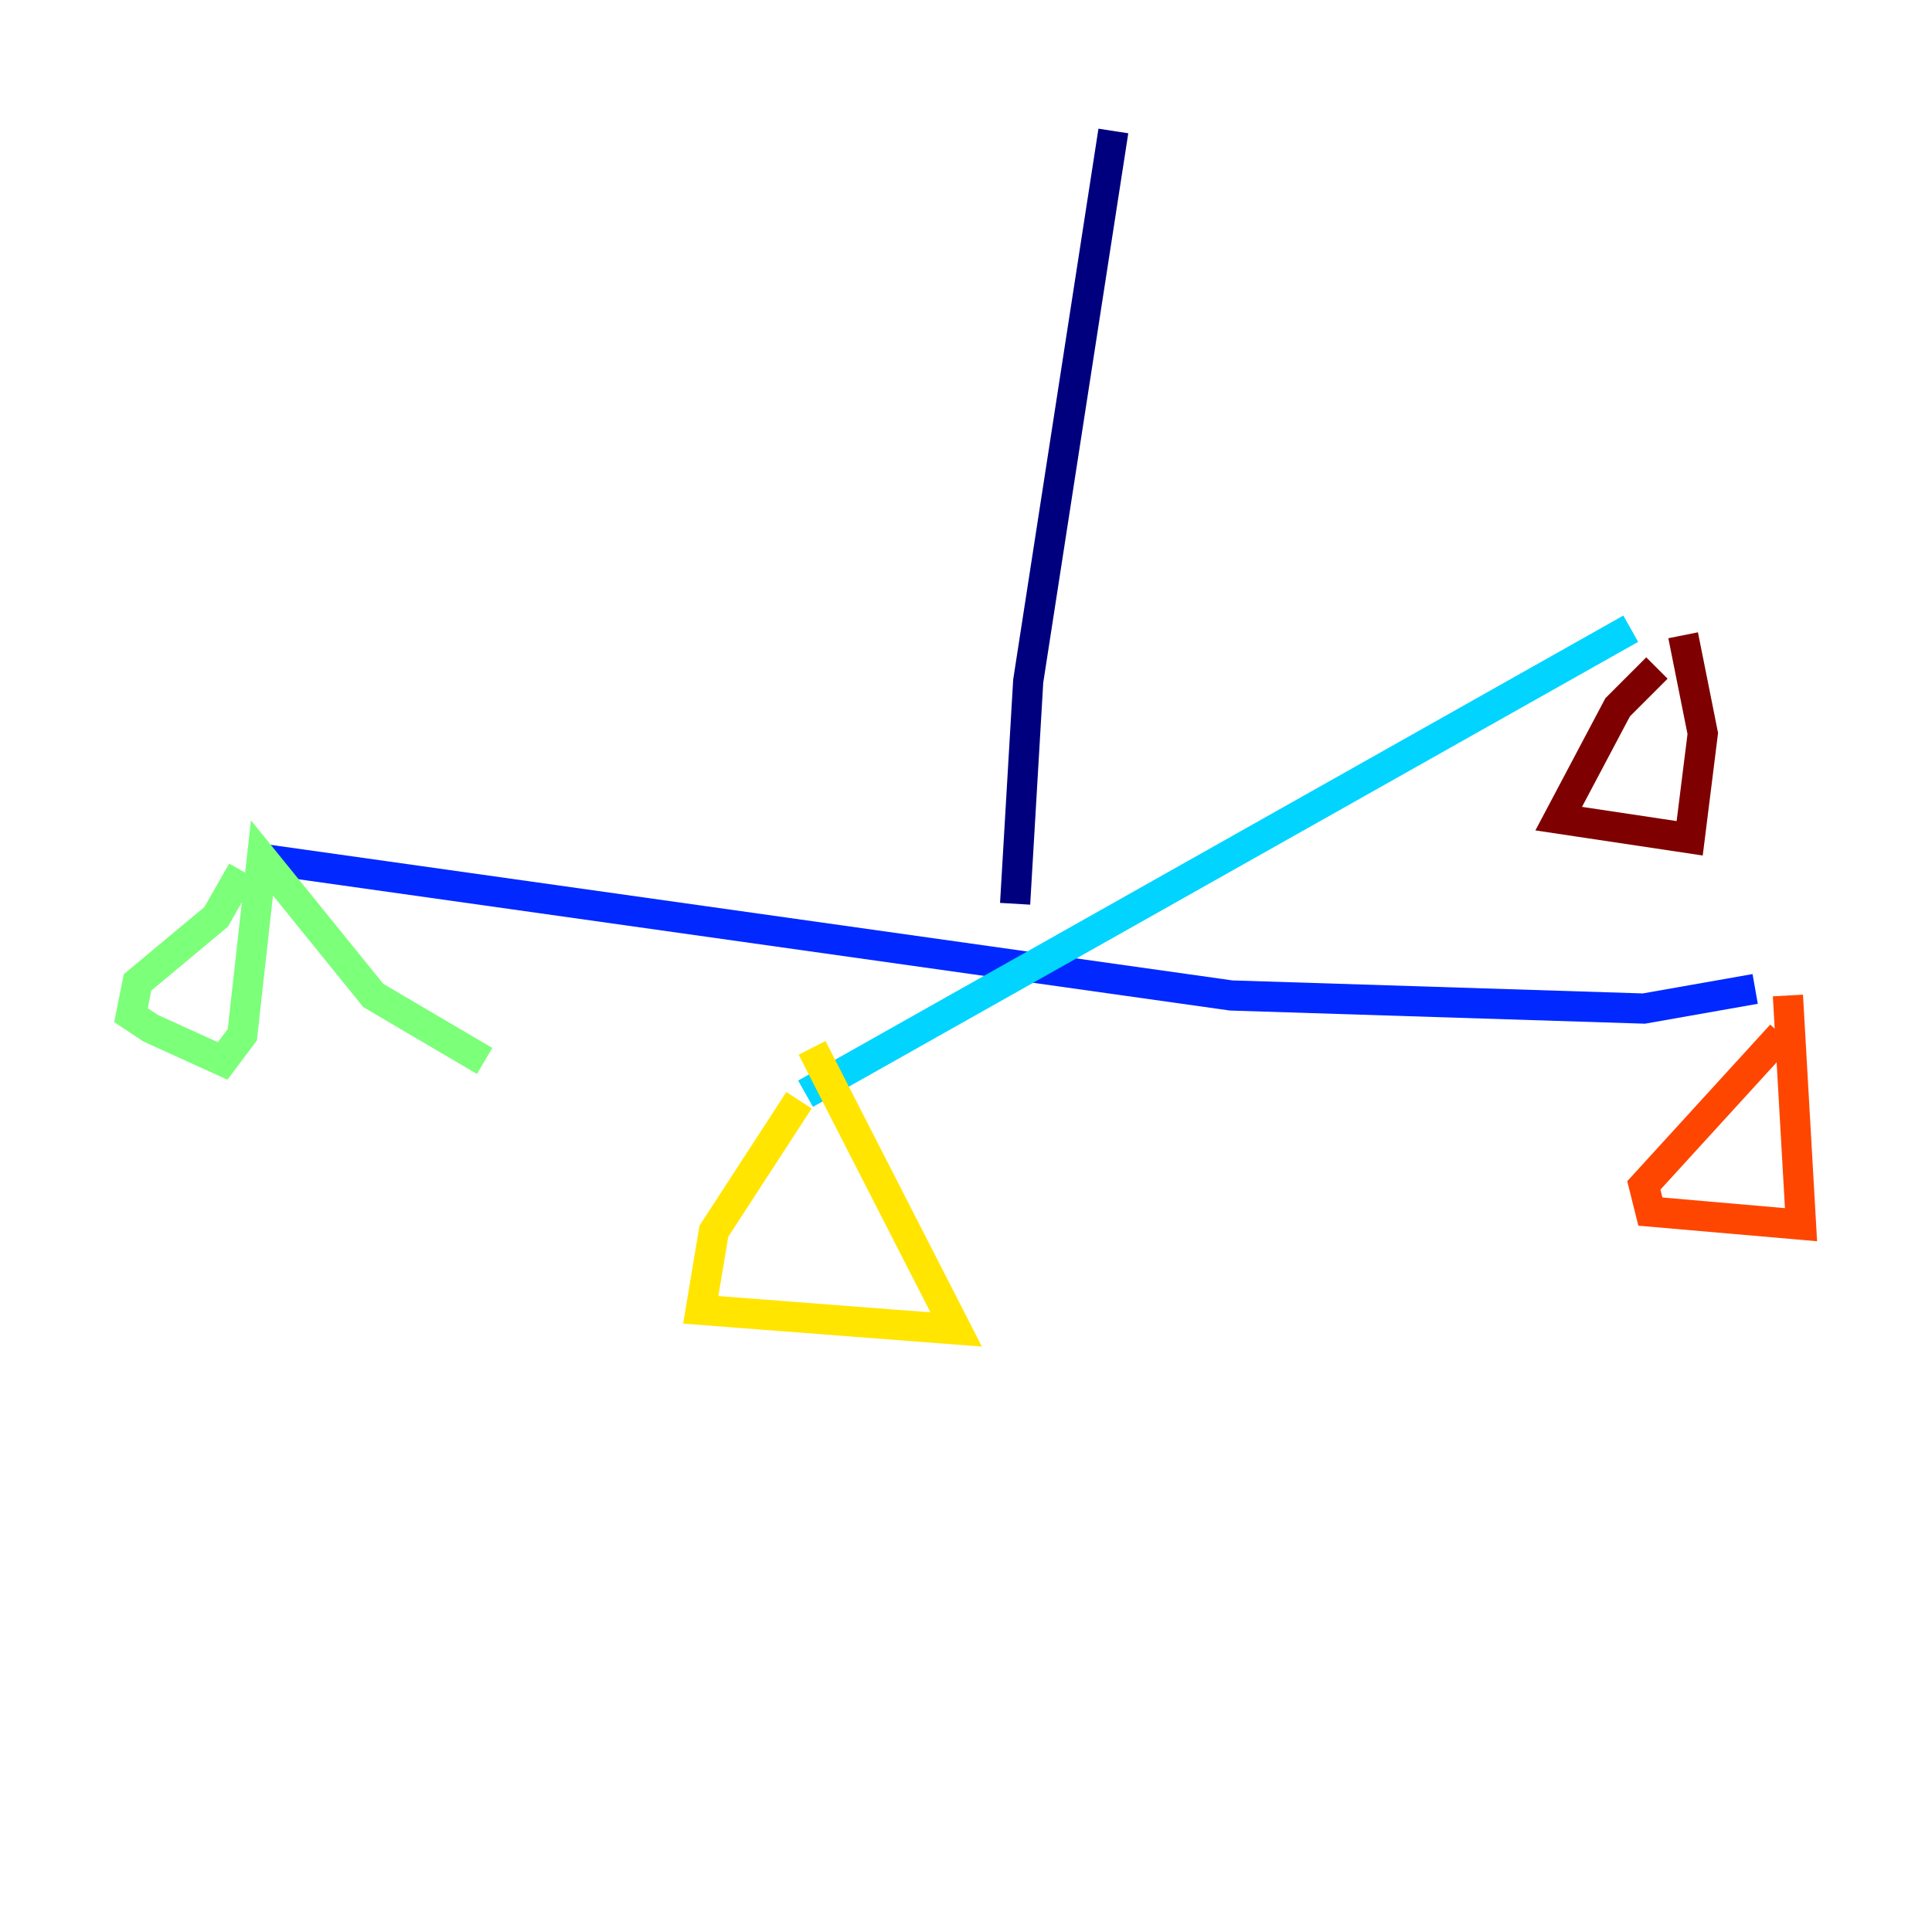 <?xml version="1.0" encoding="utf-8" ?>
<svg baseProfile="tiny" height="128" version="1.2" viewBox="0,0,128,128" width="128" xmlns="http://www.w3.org/2000/svg" xmlns:ev="http://www.w3.org/2001/xml-events" xmlns:xlink="http://www.w3.org/1999/xlink"><defs /><polyline fill="none" points="73.763,8.678 68.122,45.125 67.254,59.878" stroke="#00007f" stroke-width="2" /><polyline fill="none" points="16.922,56.841 81.573,65.953 108.909,66.82 116.285,65.519" stroke="#0028ff" stroke-width="2" /><polyline fill="none" points="108.041,41.654 53.37,72.461" stroke="#00d4ff" stroke-width="2" /><polyline fill="none" points="16.054,57.709 14.319,60.746 9.112,65.085 8.678,67.254 9.98,68.122 14.752,70.291 16.054,68.556 17.356,56.841 24.732,65.953 32.108,70.291" stroke="#7cff79" stroke-width="2" /><polyline fill="none" points="52.936,72.895 47.295,81.573 46.427,86.78 63.349,88.081 53.803,69.424" stroke="#ffe500" stroke-width="2" /><polyline fill="none" points="118.02,68.556 108.909,78.536 109.342,80.271 119.322,81.139 118.454,65.953" stroke="#ff4600" stroke-width="2" /><polyline fill="none" points="109.776,44.258 107.173,46.861 103.268,54.237 111.946,55.539 112.814,48.597 111.512,42.088" stroke="#7f0000" stroke-width="2" /></svg>